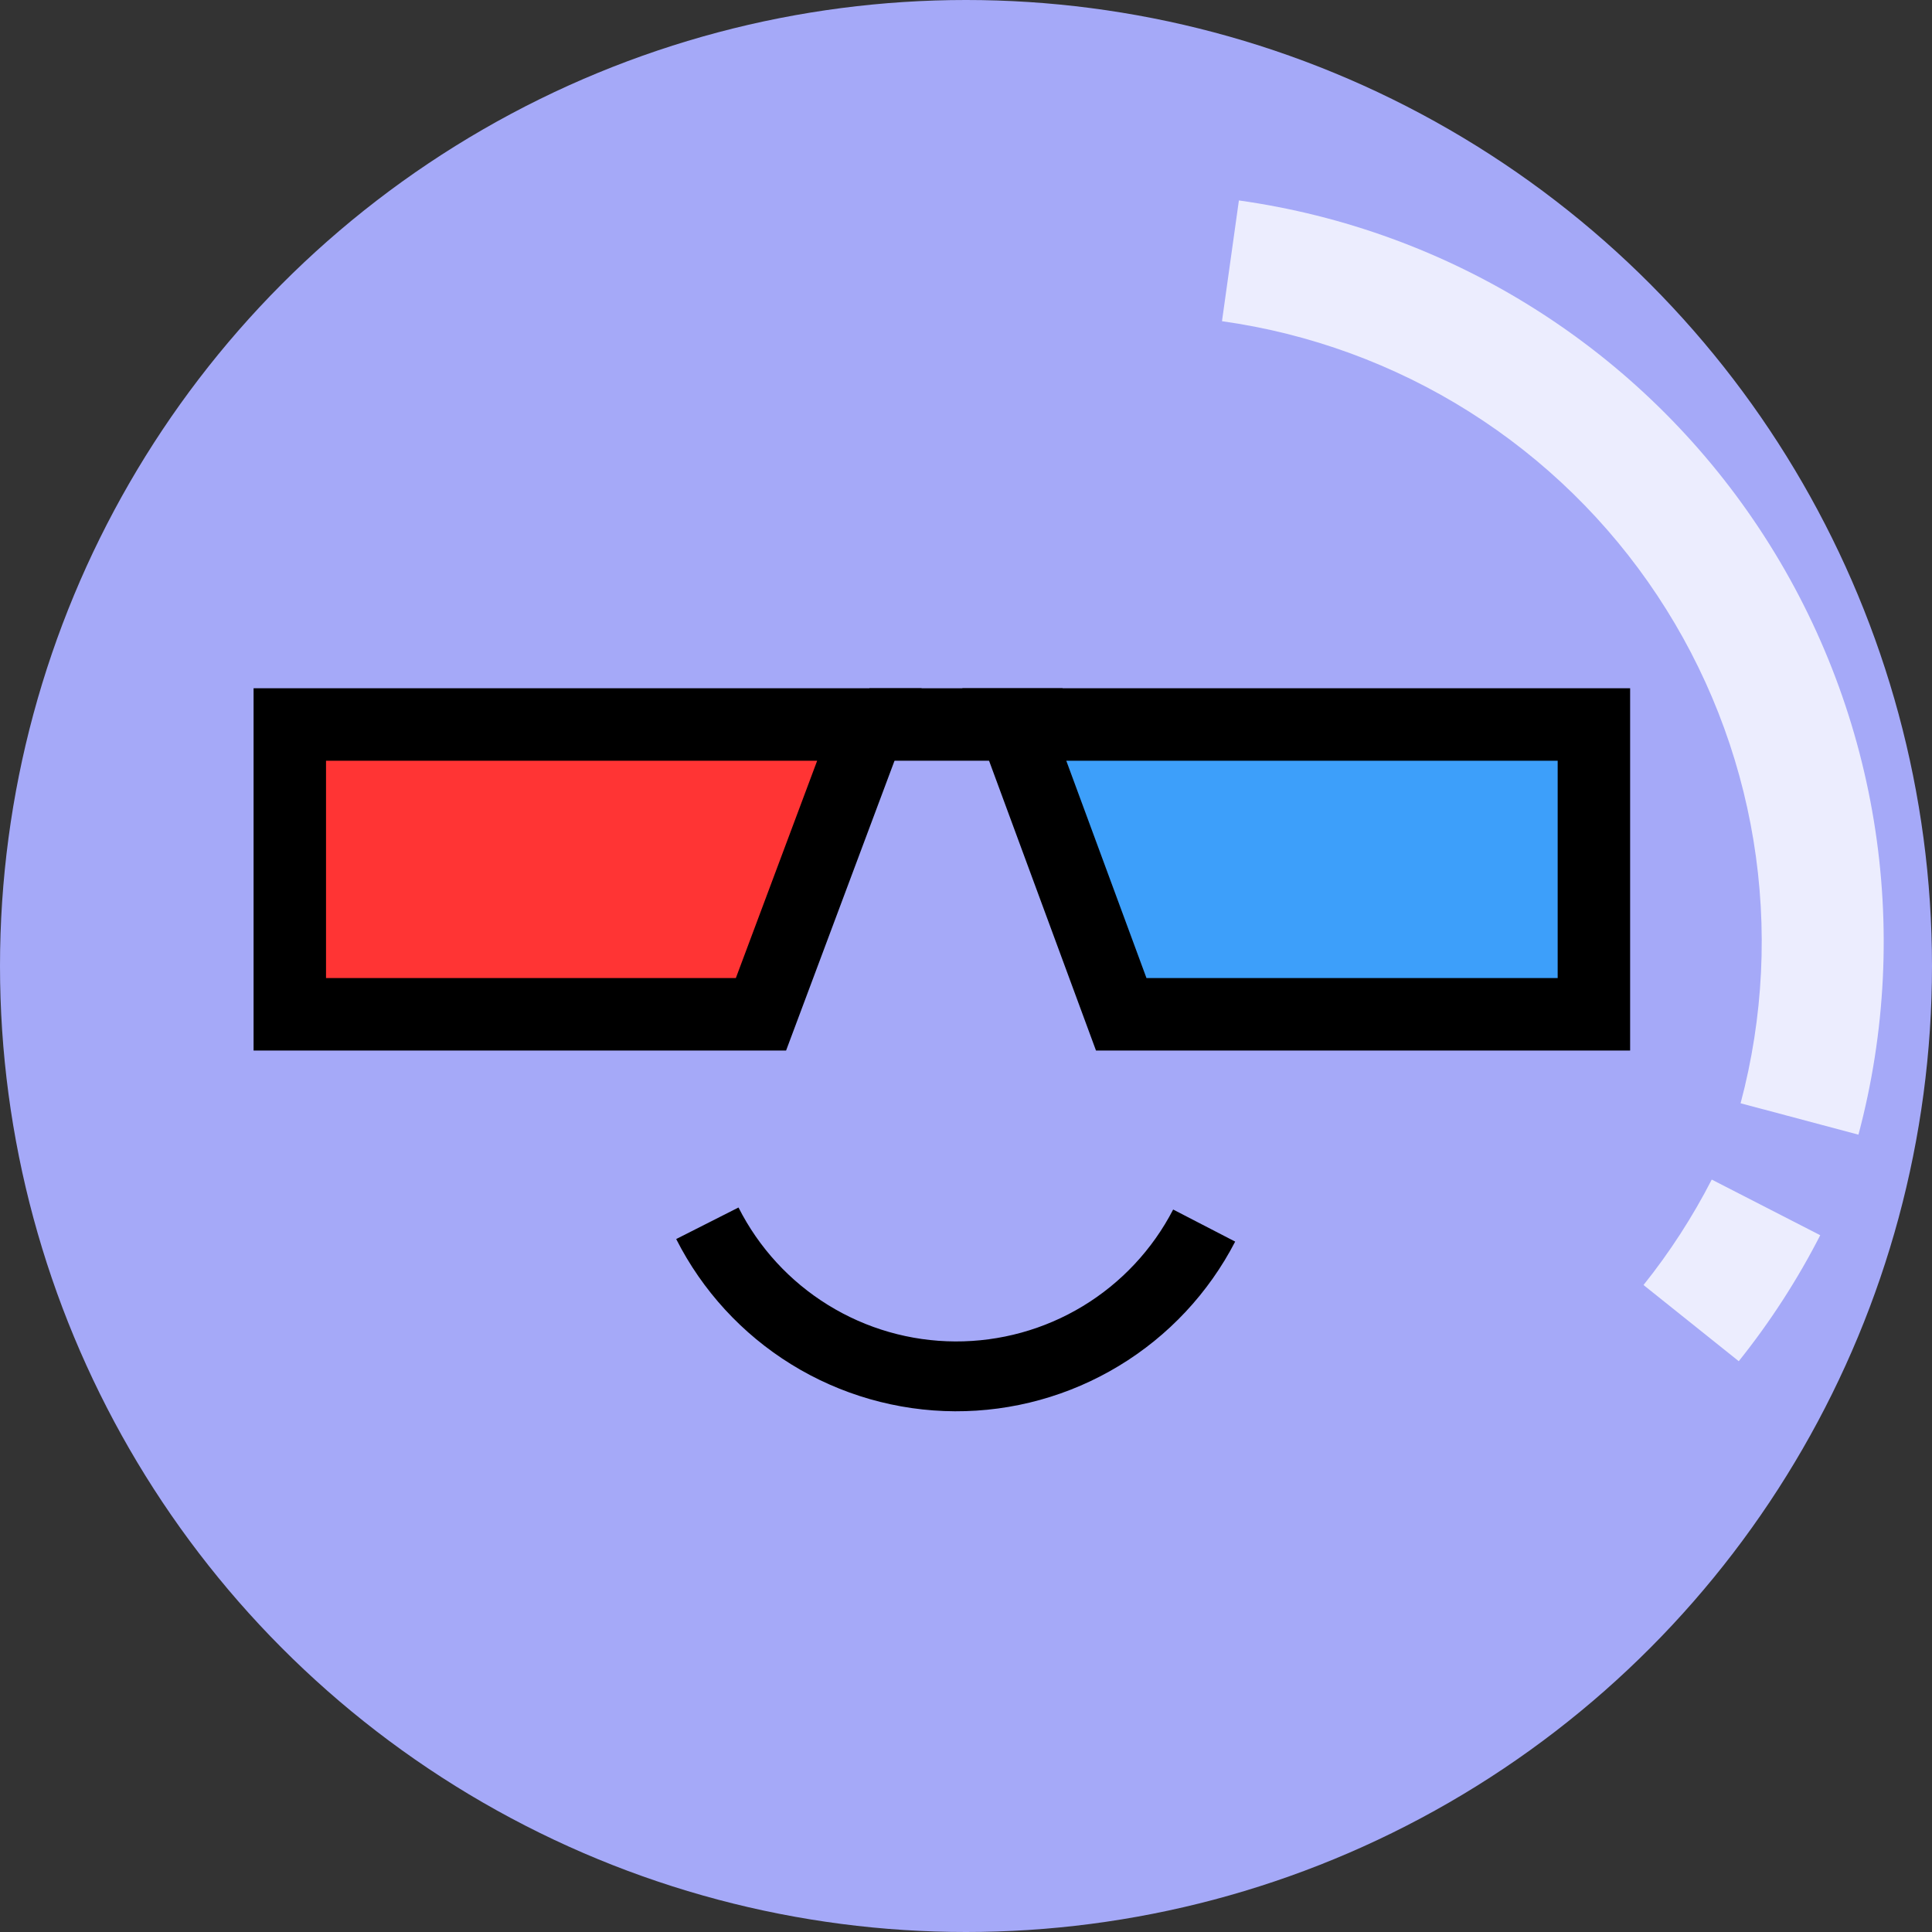 <svg width="40" height="40" viewBox="0 0 40 40" fill="none" xmlns="http://www.w3.org/2000/svg">
<rect x="0" y="0" width="40" height="40" fill="#333333" stroke="none"/>
<circle cx="20" cy="20" r="20" fill="#A5A9F8"/>
<path d="M23.214 21L21 15H33V21H23.214Z" fill="#3D9FFA" stroke="black" stroke-width="1.5"/>
<path d="M6 21L6 15H18L15.755 21H6Z" fill="#FF3434" stroke="black" stroke-width="1.5"/>
<path d="M25.573 25.706C25.023 26.769 24.19 27.66 23.166 28.279C22.142 28.899 20.967 29.224 19.77 29.219C18.573 29.213 17.401 28.877 16.383 28.248C15.365 27.619 14.54 26.721 14 25.653L15.29 25C15.71 25.831 16.351 26.529 17.143 27.018C17.935 27.508 18.846 27.769 19.777 27.773C20.708 27.777 21.622 27.525 22.418 27.043C23.214 26.561 23.862 25.868 24.289 25.042L25.573 25.706Z" fill="black"/>
<path d="M18 15H22" stroke="black" stroke-width="1.5"/>
<path d="M25.65 4.15C27.823 4.454 29.906 5.216 31.762 6.386C33.618 7.555 35.205 9.105 36.418 10.934C37.63 12.762 38.441 14.827 38.796 16.992C39.151 19.157 39.042 21.372 38.477 23.492L36.037 22.842C36.51 21.067 36.601 19.213 36.304 17.4C36.007 15.588 35.328 13.86 34.313 12.329C33.298 10.798 31.97 9.501 30.416 8.522C28.862 7.543 27.118 6.905 25.3 6.65L25.65 4.15Z" fill="white" fill-opacity="0.79"/>
<path d="M37.686 25.574C37.213 26.498 36.648 27.371 35.999 28.182L34.027 26.605C34.57 25.927 35.043 25.195 35.44 24.422L37.686 25.574Z" fill="white" fill-opacity="0.79"/>
</svg>
